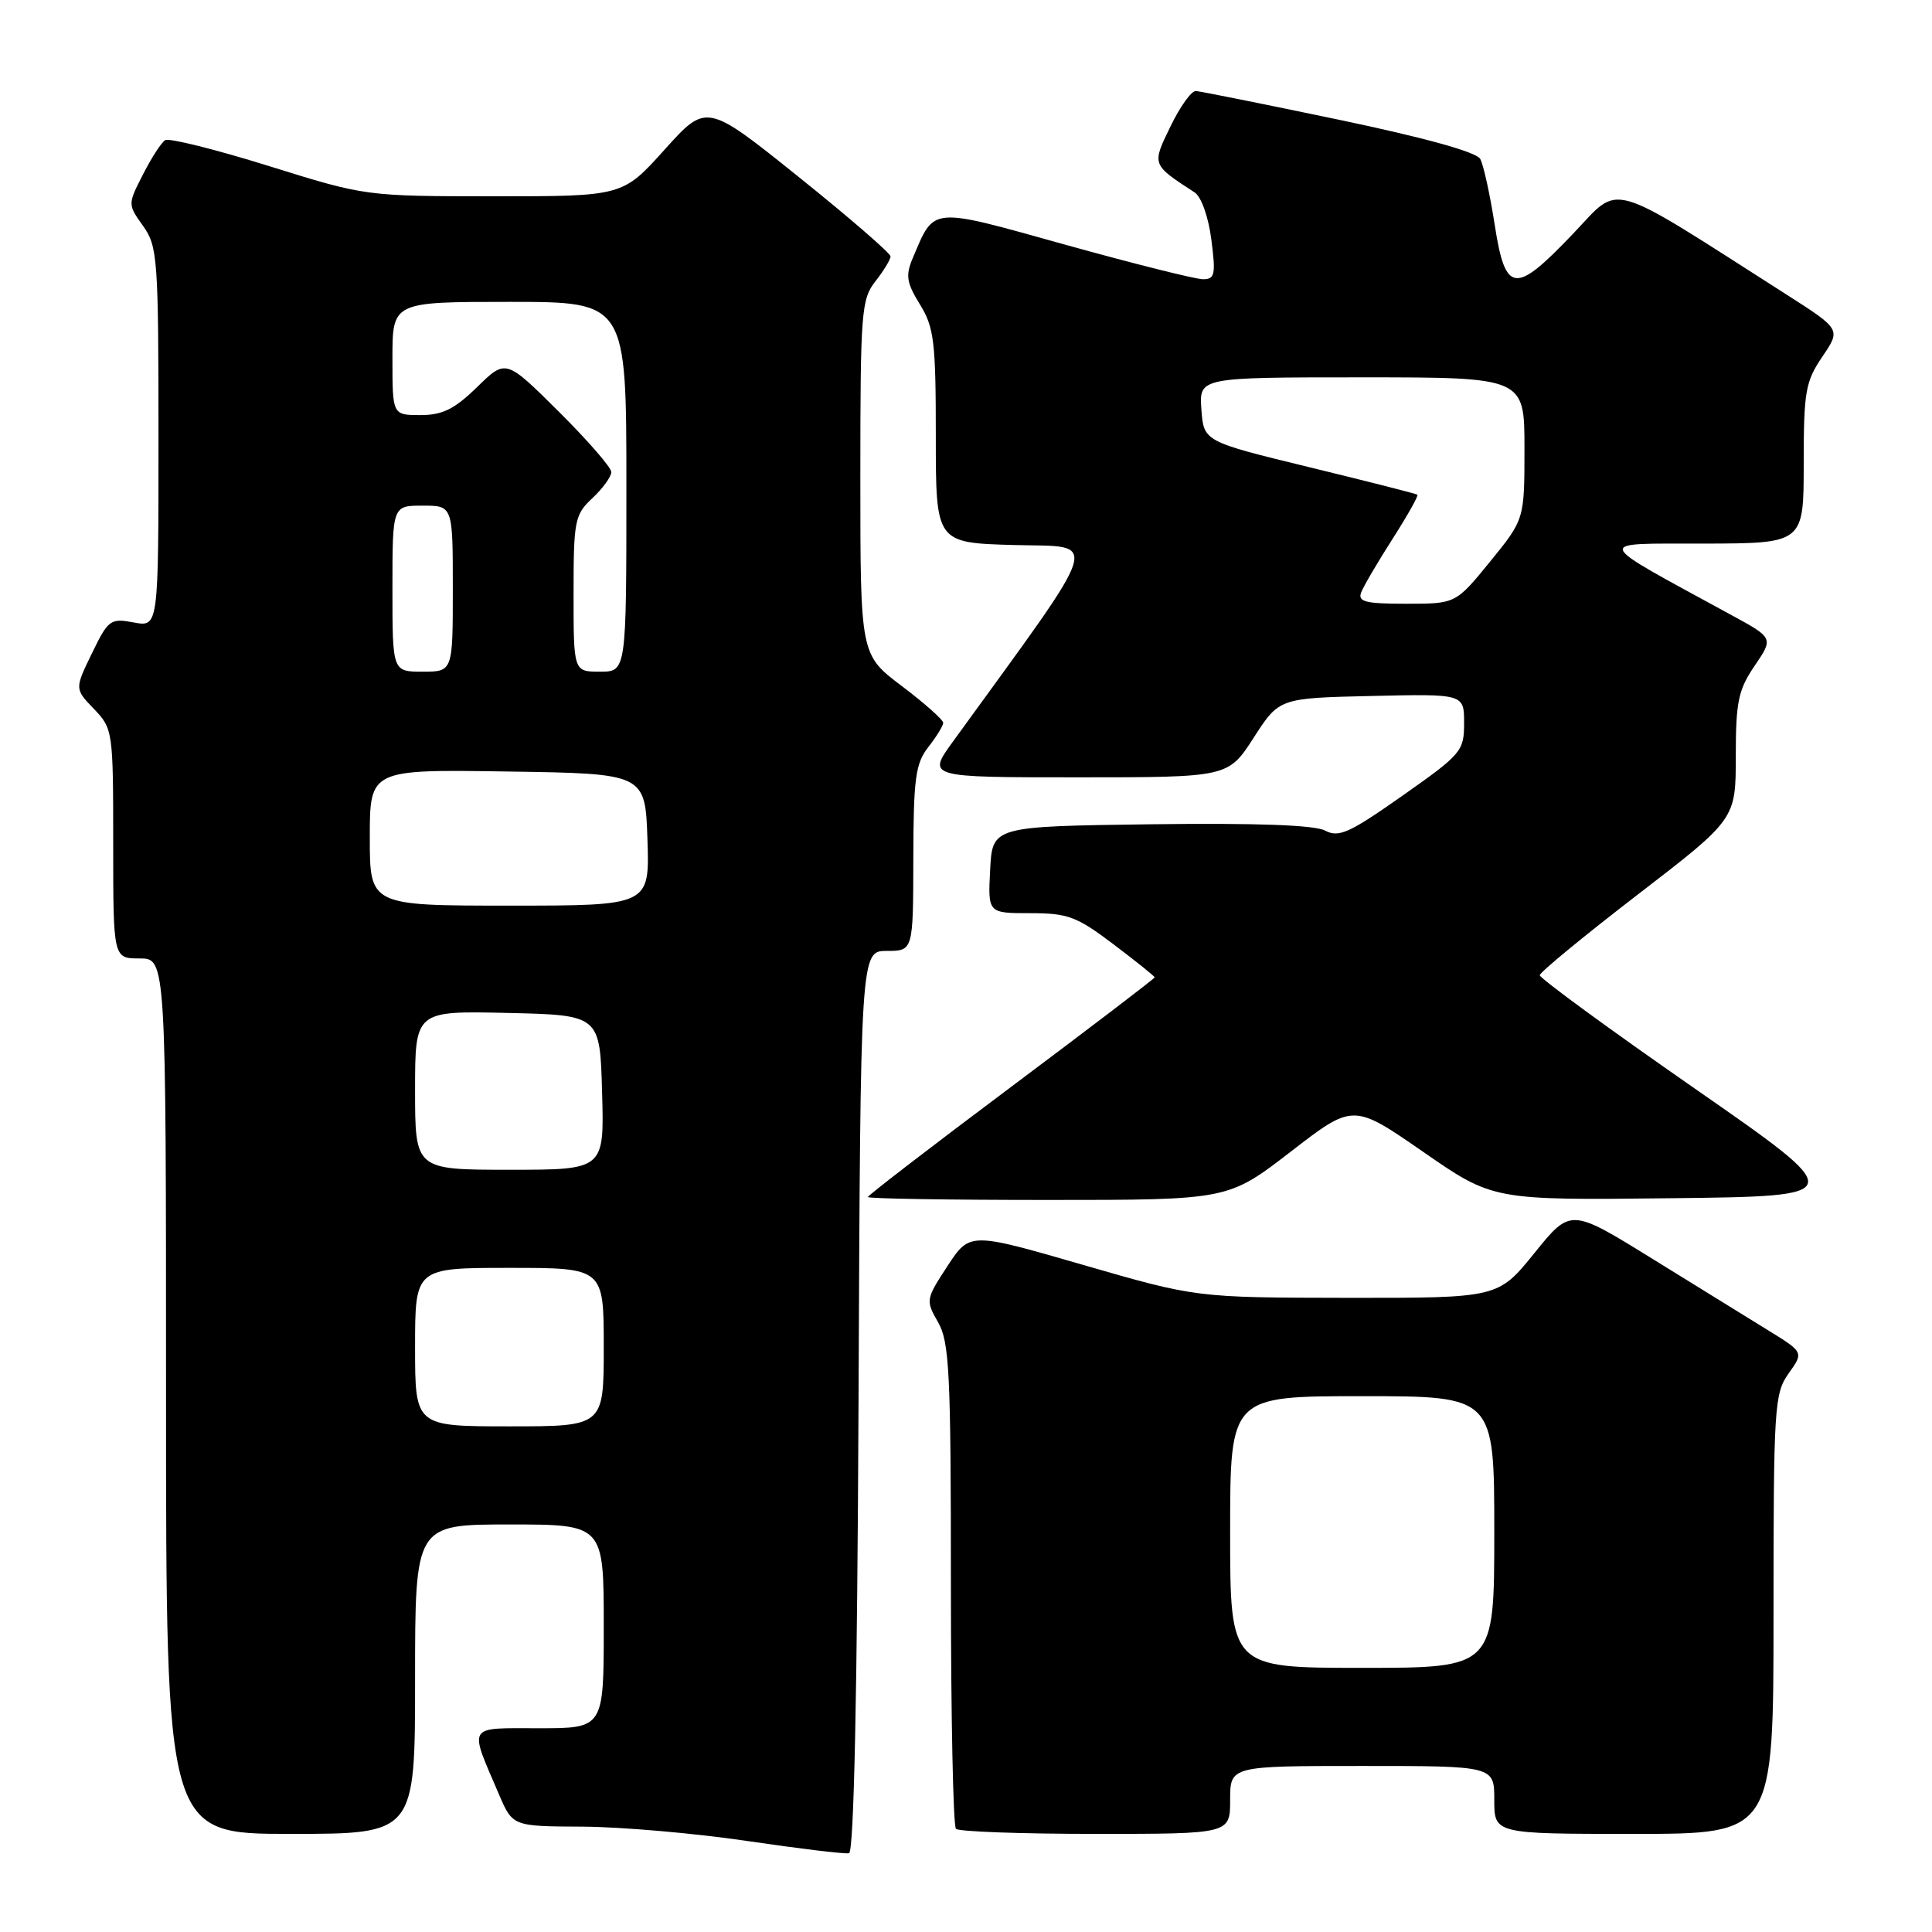 <?xml version="1.0" encoding="UTF-8" standalone="no"?>
<!DOCTYPE svg PUBLIC "-//W3C//DTD SVG 1.1//EN" "http://www.w3.org/Graphics/SVG/1.1/DTD/svg11.dtd" >
<svg xmlns="http://www.w3.org/2000/svg" xmlns:xlink="http://www.w3.org/1999/xlink" version="1.1" viewBox="0 0 256 256">
 <g >
 <path fill="currentColor"
d=" M 113.76 185.67 C 114.02 126.00 114.02 126.00 117.51 126.00 C 121.00 126.00 121.00 126.00 121.02 113.75 C 121.04 103.13 121.31 101.17 123.00 99.00 C 124.08 97.62 124.97 96.18 124.98 95.78 C 124.99 95.39 122.53 93.20 119.50 90.91 C 114.00 86.76 114.00 86.76 114.00 63.29 C 114.00 41.33 114.13 39.65 116.00 37.27 C 117.10 35.87 118.00 34.39 118.00 33.97 C 118.00 33.56 112.52 28.81 105.81 23.43 C 93.62 13.65 93.62 13.65 88.06 19.83 C 82.50 26.01 82.50 26.01 65.47 26.01 C 48.44 26.00 48.44 26.00 35.63 22.00 C 28.58 19.80 22.39 18.26 21.89 18.57 C 21.38 18.88 20.06 20.92 18.95 23.11 C 16.92 27.08 16.92 27.08 18.96 29.94 C 20.88 32.64 21.00 34.25 21.00 57.95 C 21.00 83.09 21.00 83.09 17.73 82.48 C 14.63 81.90 14.35 82.10 12.18 86.57 C 9.89 91.28 9.89 91.28 12.45 93.94 C 14.96 96.56 15.00 96.87 15.00 111.80 C 15.00 127.00 15.00 127.00 18.50 127.00 C 22.00 127.00 22.00 127.00 22.00 185.00 C 22.00 243.00 22.00 243.00 38.50 243.00 C 55.00 243.00 55.00 243.00 55.00 222.50 C 55.00 202.00 55.00 202.00 67.50 202.00 C 80.00 202.00 80.00 202.00 80.00 215.50 C 80.00 229.00 80.00 229.00 71.43 229.00 C 61.75 229.00 62.11 228.41 66.11 237.75 C 67.93 242.00 67.93 242.00 77.21 242.04 C 82.32 242.07 92.12 242.92 99.00 243.94 C 105.88 244.95 111.95 245.69 112.50 245.56 C 113.15 245.41 113.59 224.41 113.76 185.67 Z  M 163.00 238.50 C 163.00 234.00 163.00 234.00 180.50 234.00 C 198.00 234.00 198.00 234.00 198.00 238.50 C 198.00 243.00 198.00 243.00 216.50 243.00 C 235.00 243.00 235.00 243.00 235.00 213.90 C 235.00 186.39 235.11 184.66 237.00 181.99 C 239.01 179.18 239.01 179.18 234.25 176.25 C 231.64 174.64 224.69 170.35 218.81 166.71 C 208.11 160.10 208.11 160.10 203.31 166.05 C 198.50 171.99 198.50 171.99 178.50 171.97 C 158.50 171.94 158.50 171.94 143.50 167.60 C 128.50 163.26 128.50 163.26 125.55 167.75 C 122.67 172.15 122.64 172.31 124.30 175.20 C 125.80 177.82 126.00 181.87 126.00 209.91 C 126.00 227.38 126.30 241.97 126.67 242.33 C 127.03 242.70 135.36 243.00 145.17 243.00 C 163.00 243.00 163.00 243.00 163.00 238.50 Z  M 171.02 152.61 C 179.30 146.21 179.30 146.21 188.57 152.62 C 197.83 159.04 197.83 159.04 221.46 158.77 C 245.08 158.50 245.08 158.50 224.54 144.22 C 213.24 136.37 204.02 129.62 204.03 129.22 C 204.05 128.82 209.90 124.01 217.03 118.52 C 230.00 108.54 230.00 108.54 230.00 100.21 C 230.00 92.99 230.33 91.41 232.50 88.22 C 235.00 84.54 235.00 84.54 229.46 81.52 C 210.73 71.30 211.03 72.06 225.75 72.03 C 239.00 72.00 239.00 72.00 239.00 61.45 C 239.00 51.88 239.23 50.56 241.47 47.26 C 243.93 43.64 243.93 43.64 236.72 39.03 C 212.53 23.59 214.86 24.25 208.45 30.96 C 200.71 39.08 199.48 38.94 198.05 29.75 C 197.43 25.76 196.57 21.85 196.14 21.06 C 195.64 20.15 188.84 18.26 177.43 15.87 C 167.57 13.81 159.03 12.09 158.45 12.06 C 157.87 12.03 156.37 14.12 155.11 16.72 C 152.61 21.86 152.57 21.77 158.30 25.50 C 159.18 26.07 160.13 28.76 160.51 31.75 C 161.11 36.38 160.98 37.00 159.40 37.00 C 158.42 37.00 150.23 34.95 141.21 32.44 C 123.07 27.38 123.87 27.32 120.94 34.21 C 119.97 36.50 120.12 37.46 121.89 40.33 C 123.77 43.37 124.00 45.25 124.00 57.83 C 124.00 71.93 124.00 71.93 134.40 72.22 C 145.81 72.53 146.48 70.40 126.28 98.25 C 122.83 103.00 122.83 103.00 142.78 103.00 C 162.73 103.00 162.73 103.00 166.12 97.75 C 169.50 92.50 169.50 92.50 181.75 92.22 C 194.00 91.94 194.00 91.94 194.00 95.81 C 194.00 99.53 193.66 99.93 185.84 105.43 C 178.80 110.38 177.40 111.02 175.59 110.06 C 174.20 109.32 166.50 109.04 152.50 109.22 C 131.50 109.50 131.50 109.50 131.20 115.25 C 130.90 121.00 130.90 121.00 136.49 121.00 C 141.50 121.00 142.66 121.43 147.54 125.12 C 150.54 127.39 153.00 129.36 153.00 129.51 C 153.00 129.65 144.45 136.18 134.00 144.00 C 123.55 151.82 115.00 158.40 115.00 158.61 C 115.00 158.83 125.74 159.00 138.86 159.00 C 162.73 159.00 162.73 159.00 171.02 152.61 Z  M 55.00 178.50 C 55.00 168.00 55.00 168.00 67.50 168.00 C 80.00 168.00 80.00 168.00 80.00 178.50 C 80.00 189.00 80.00 189.00 67.50 189.00 C 55.00 189.00 55.00 189.00 55.00 178.50 Z  M 55.00 144.47 C 55.00 133.94 55.00 133.94 67.25 134.22 C 79.50 134.50 79.50 134.50 79.78 144.75 C 80.07 155.00 80.07 155.00 67.53 155.00 C 55.00 155.00 55.00 155.00 55.00 144.47 Z  M 49.00 110.98 C 49.00 101.95 49.00 101.95 67.25 102.23 C 85.50 102.50 85.50 102.50 85.79 111.25 C 86.08 120.00 86.08 120.00 67.54 120.00 C 49.00 120.00 49.00 120.00 49.00 110.98 Z  M 52.00 78.00 C 52.00 67.00 52.00 67.00 56.00 67.00 C 60.00 67.00 60.00 67.00 60.00 78.00 C 60.00 89.00 60.00 89.00 56.00 89.00 C 52.00 89.00 52.00 89.00 52.00 78.00 Z  M 76.00 78.67 C 76.00 68.95 76.15 68.21 78.50 66.00 C 79.88 64.71 81.00 63.16 81.00 62.55 C 81.00 61.94 77.85 58.33 74.01 54.51 C 67.02 47.57 67.02 47.57 63.22 51.29 C 60.21 54.22 58.64 55.00 55.71 55.00 C 52.00 55.00 52.00 55.00 52.00 47.50 C 52.00 40.00 52.00 40.00 67.50 40.00 C 83.00 40.00 83.00 40.00 83.00 64.50 C 83.00 89.00 83.00 89.00 79.50 89.00 C 76.00 89.00 76.00 89.00 76.00 78.67 Z  M 163.00 203.00 C 163.00 185.00 163.00 185.00 180.50 185.00 C 198.00 185.00 198.00 185.00 198.00 203.00 C 198.00 221.00 198.00 221.00 180.50 221.00 C 163.00 221.00 163.00 221.00 163.00 203.00 Z  M 180.36 78.50 C 180.68 77.68 182.55 74.48 184.53 71.39 C 186.50 68.31 187.98 65.68 187.81 65.55 C 187.64 65.42 181.20 63.78 173.50 61.91 C 159.50 58.50 159.50 58.50 159.19 54.25 C 158.89 50.00 158.89 50.00 180.44 50.00 C 202.00 50.00 202.00 50.00 202.00 59.41 C 202.00 68.82 202.00 68.82 197.45 74.41 C 192.89 80.00 192.89 80.00 186.34 80.00 C 180.93 80.00 179.89 79.74 180.36 78.50 Z "/>
</g>
</svg>